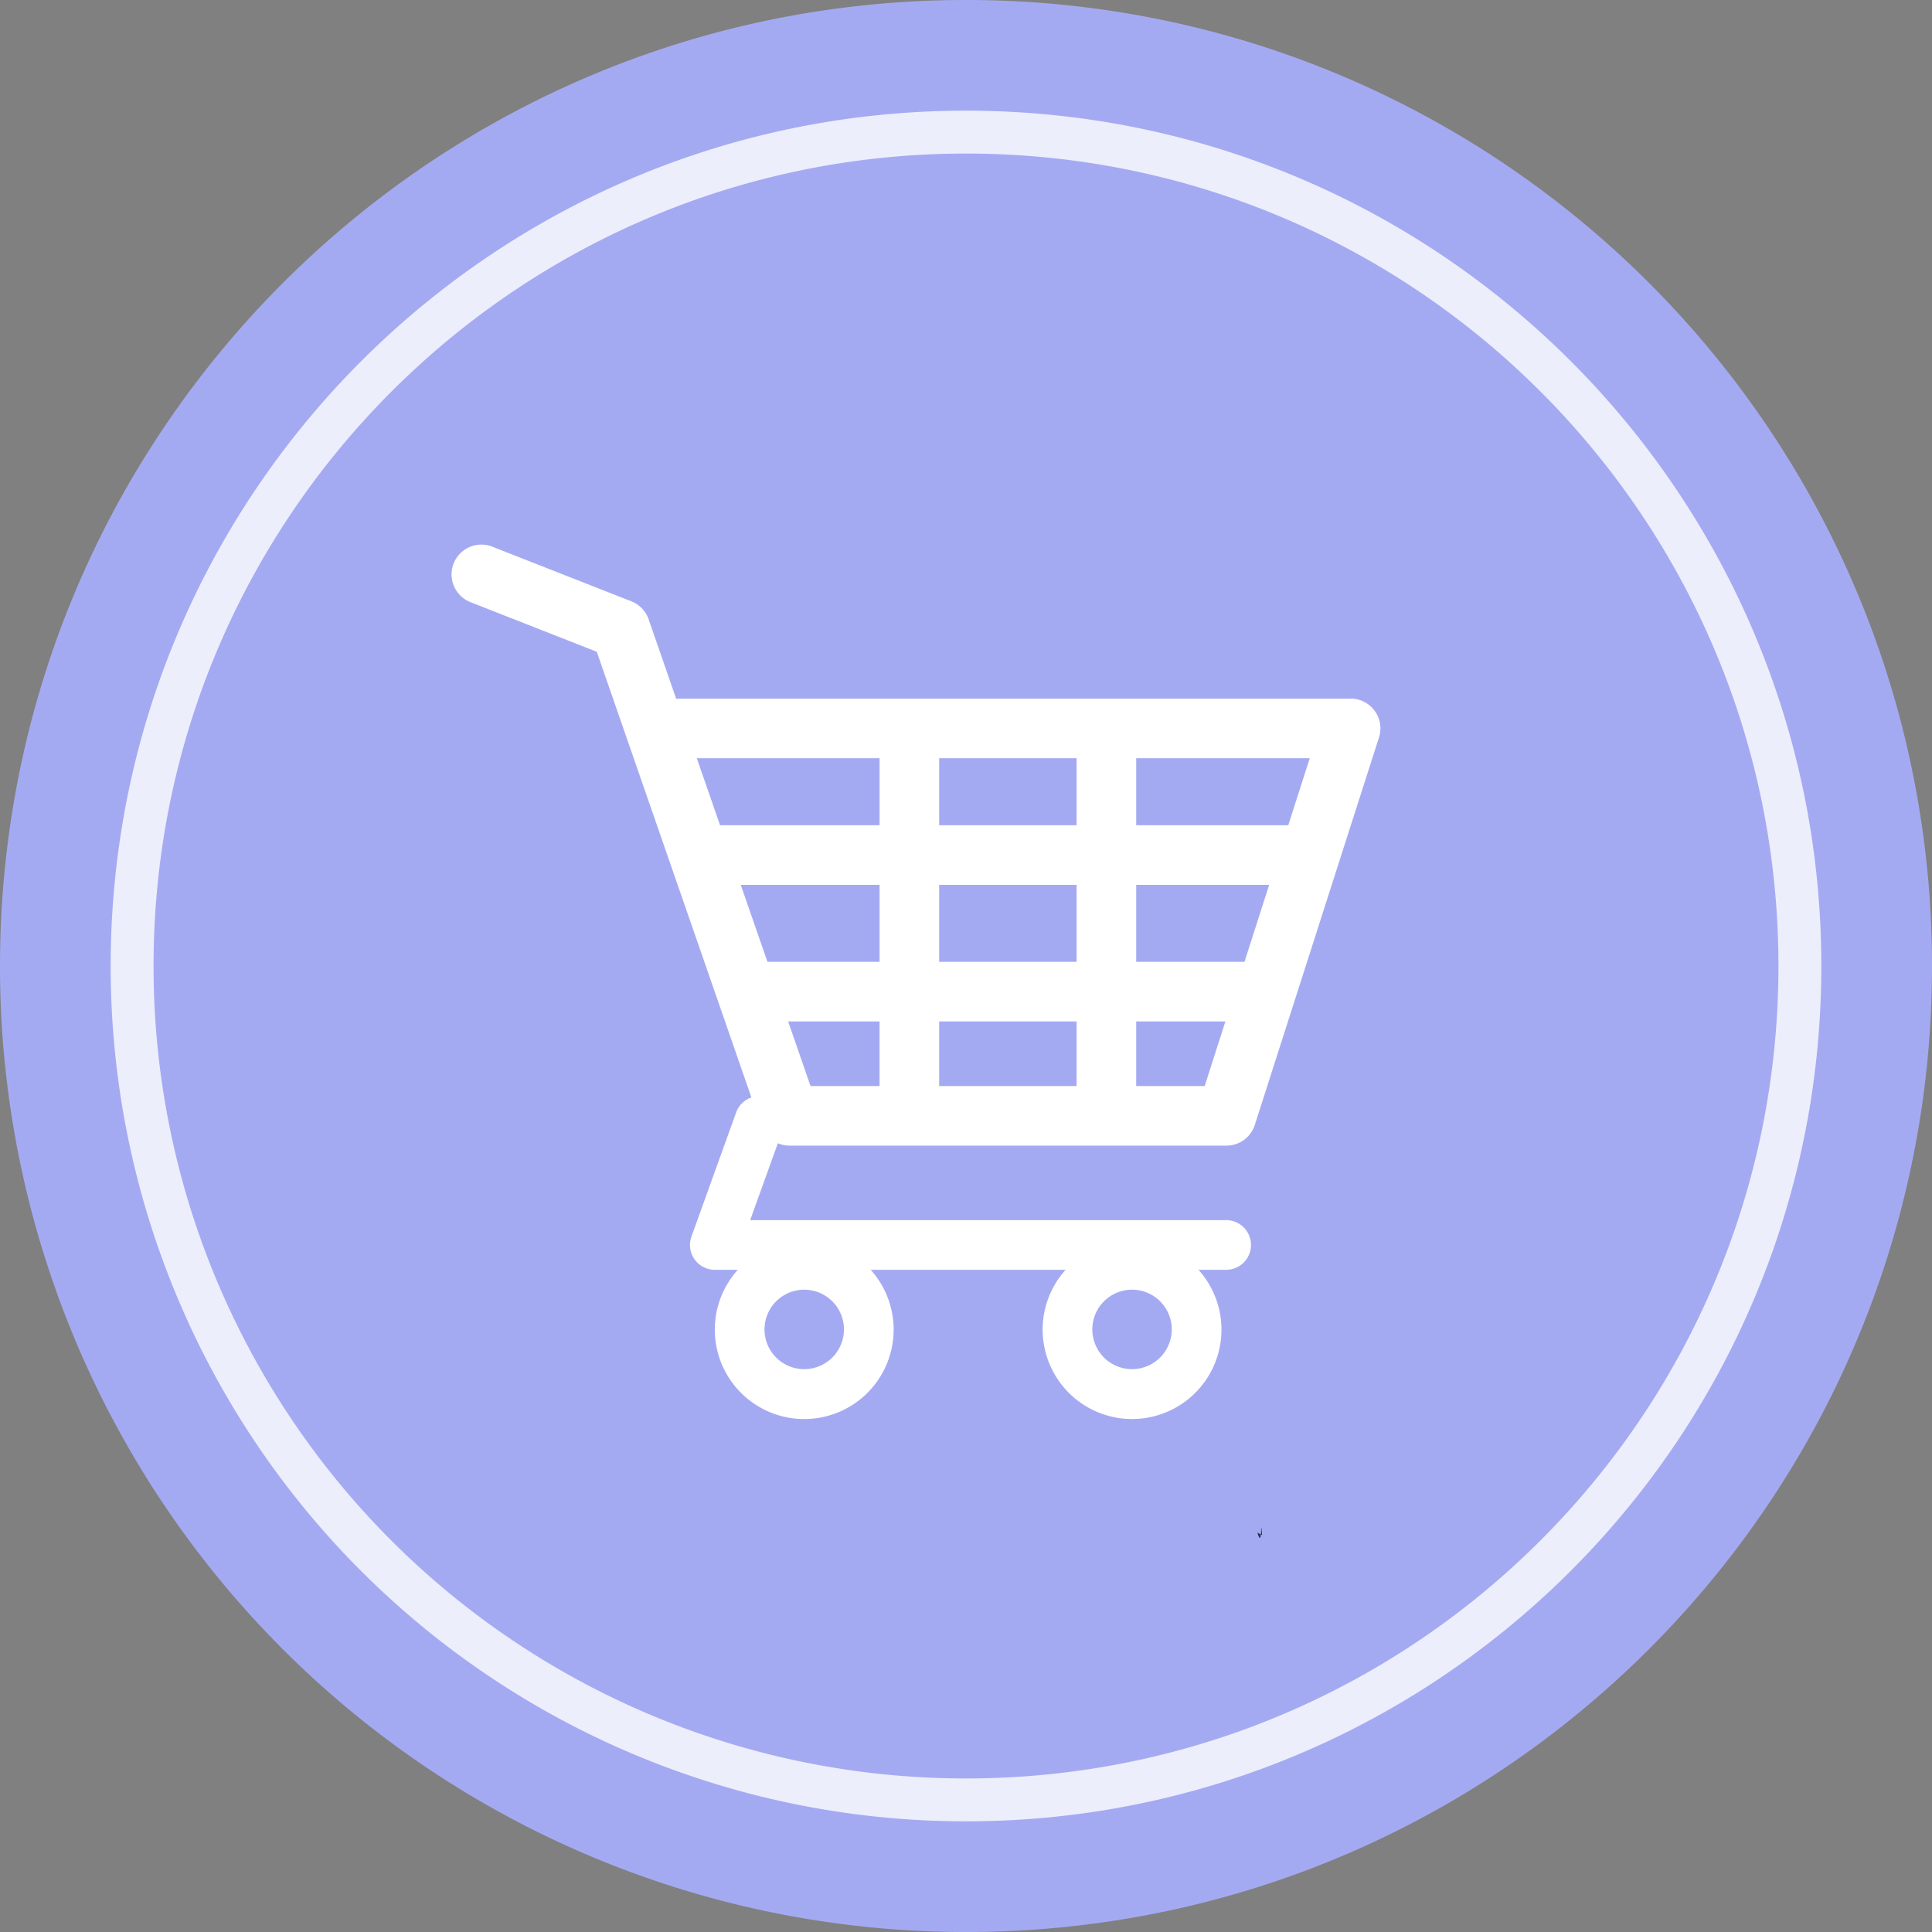 <svg xmlns="http://www.w3.org/2000/svg" xmlns:xlink="http://www.w3.org/1999/xlink" width="676" height="676" viewBox="0 0 676 676">
  <rect x="0" y="0" width="676" height="676" fill="#808080" stroke="none"/>
  <defs>
    <clipPath id="clip-path">
      <rect id="Rectangle_367" data-name="Rectangle 367" width="325" height="325" transform="translate(-8162 6218)" fill="#fff"/>
    </clipPath>
  </defs>
  <g id="Groupe_145" data-name="Groupe 145" transform="translate(8338 -6042)">
    <g id="Groupe_130" data-name="Groupe 130" transform="translate(-150 325)">
      <g id="Groupe_125" data-name="Groupe 125" transform="translate(-2042 -5910)">
        <g id="avatarFemale" transform="translate(-6146 11627)">
          <path id="Tracé_1341" data-name="Tracé 1341" d="M938,450c0,120.33-62.88,225.98-157.58,285.87q-13.26,8.4-27.34,15.55c-2.12,1.09-4.25,2.14-6.4,3.17-1.77.86-3.56,1.7-5.35,2.53a334.831,334.831,0,0,1-57.78,20.47c-1.29.33-2.59.65-3.89.96-.97.24-1.95.47-2.93.69a2.494,2.494,0,0,1-.37.09c-2.01.47-4.02.92-6.05,1.33-1.14.24-2.28.48-3.42.71-.69.15-1.39.28-2.08.41-.87.17-1.73.33-2.6.5-.48.1-.96.18-1.45.26-1.1.2-2.2.4-3.29.59-1.86.32-3.74.63-5.61.91-1.36.21-2.71.41-4.07.6-1.6.23-3.2.44-4.81.64-.44.07-.88.12-1.32.17l-1.71.21c-1.74.21-3.5.4-5.25.58q-1.71.18-3.42.33c-1.47.14-2.94.26-4.42.38-1.8.14-3.59.27-5.4.38-1.16.07-2.32.14-3.49.2-2.98.16-5.96.27-8.96.35-1.49.04-2.99.07-4.49.09h-.03c-1.49.02-2.99.03-4.49.03A337.827,337.827,0,0,1,262,450c0-186.67,151.33-338,338-338S938,263.33,938,450Z" transform="translate(-262 -112)" fill="#a4aaf2"/>
          <path id="Tracé_1351" data-name="Tracé 1351" d="M701.96,648.27l1.22.63C703.06,650.2,702.77,651,701.96,648.27Z" transform="translate(-262 -112)" fill="#2f2e41"/>
          <path id="Tracé_1352" data-name="Tracé 1352" d="M703.57,648.69c.01.14.03.29.04.43l-.43-.22c.01-.13.02-.27.04-.41C703.32,646.74,703.2,644.67,703.57,648.69Z" transform="translate(-262 -112)" fill="#2f2e41"/>
        </g>
      </g>
      <g id="avatarFemale-2" data-name="avatarFemale" transform="translate(-8141.772 5763.228)" opacity="0.804">
        <path id="Tracé_1341-2" data-name="Tracé 1341" d="M845.545,403.772c0,103.873-54.28,195.073-136.028,246.772q-11.446,7.251-23.6,13.423c-1.83.941-3.669,1.847-5.525,2.736-1.528.742-3.073,1.467-4.618,2.184a289.038,289.038,0,0,1-49.878,17.67c-1.114.285-2.236.561-3.358.829-.837.207-1.683.406-2.529.6a2.149,2.149,0,0,1-.319.078c-1.735.406-3.47.794-5.222,1.148-.984.207-1.968.414-2.952.613-.6.13-1.2.242-1.8.354-.751.147-1.493.285-2.244.432-.414.086-.829.155-1.252.224-.95.173-1.9.345-2.84.509-1.606.276-3.229.544-4.843.786-1.174.181-2.339.354-3.513.518-1.381.2-2.762.38-4.152.553-.38.06-.76.1-1.14.147l-1.476.181c-1.5.181-3.021.345-4.532.5q-1.476.155-2.952.285c-1.269.121-2.538.224-3.815.328-1.554.121-3.1.233-4.661.328-1,.06-2,.121-3.013.173-2.572.138-5.145.233-7.735.3-1.286.034-2.581.06-3.876.078h-.026c-1.286.017-2.581.026-3.876.026A291.623,291.623,0,0,1,262,403.772C262,242.633,392.633,112,553.772,112S845.545,242.633,845.545,403.772Z" transform="translate(-262 -112)" fill="none" stroke="#fff" stroke-width="15"/>
      </g>
    </g>
    <g id="Groupe_de_masques_13" data-name="Groupe de masques 13" transform="translate(-18 5)" clip-path="url(#clip-path)">
      <g id="shopping-cart-of-checkered-design" transform="translate(-8162 6218)">
        <path id="Tracé_1453" data-name="Tracé 1453" d="M323,67.716a10.432,10.432,0,0,0-8.425-4.282H79.948a10.125,10.125,0,0,0-1.346.087L68.946,35.685A10.439,10.439,0,0,0,62.909,29.4L14.245,10.28a10.429,10.429,0,0,0-7.63,19.413l44.2,17.363,54.1,155.938a8.637,8.637,0,0,0-5.333,5.227L83.938,251.67A8.691,8.691,0,0,0,92.114,263.3h8.033a31.284,31.284,0,1,0,46.5,0h68.206a31.282,31.282,0,1,0,46.5,0h9.77a8.69,8.69,0,0,0,0-17.379H104.478l9.687-26.908a10.328,10.328,0,0,0,4.017.838h152.94a10.423,10.423,0,0,0,9.928-7.243L324.5,77.046A10.423,10.423,0,0,0,323,67.716ZM123.4,298.063a13.9,13.9,0,1,1,13.9-13.9A13.917,13.917,0,0,1,123.4,298.063Zm114.7,0a13.9,13.9,0,1,1,13.9-13.9A13.918,13.918,0,0,1,238.1,298.063Zm54.661-190.31H239.551V84.29h60.731ZM277.44,155.546H239.551V128.608h46.525Zm-106.831,0V128.608h48.086v26.939ZM218.695,176.4V199H170.609V176.4Zm-117.513-47.8h48.574v26.939H110.529Zm69.428-20.855V84.29h48.086v23.463ZM149.755,84.29v23.463H93.944L85.8,84.29ZM117.766,176.4h31.989V199H125.6ZM239.551,199V176.4H270.76L263.519,199Z" fill="#fff"/>
      </g>
    </g>
  </g>
</svg>
